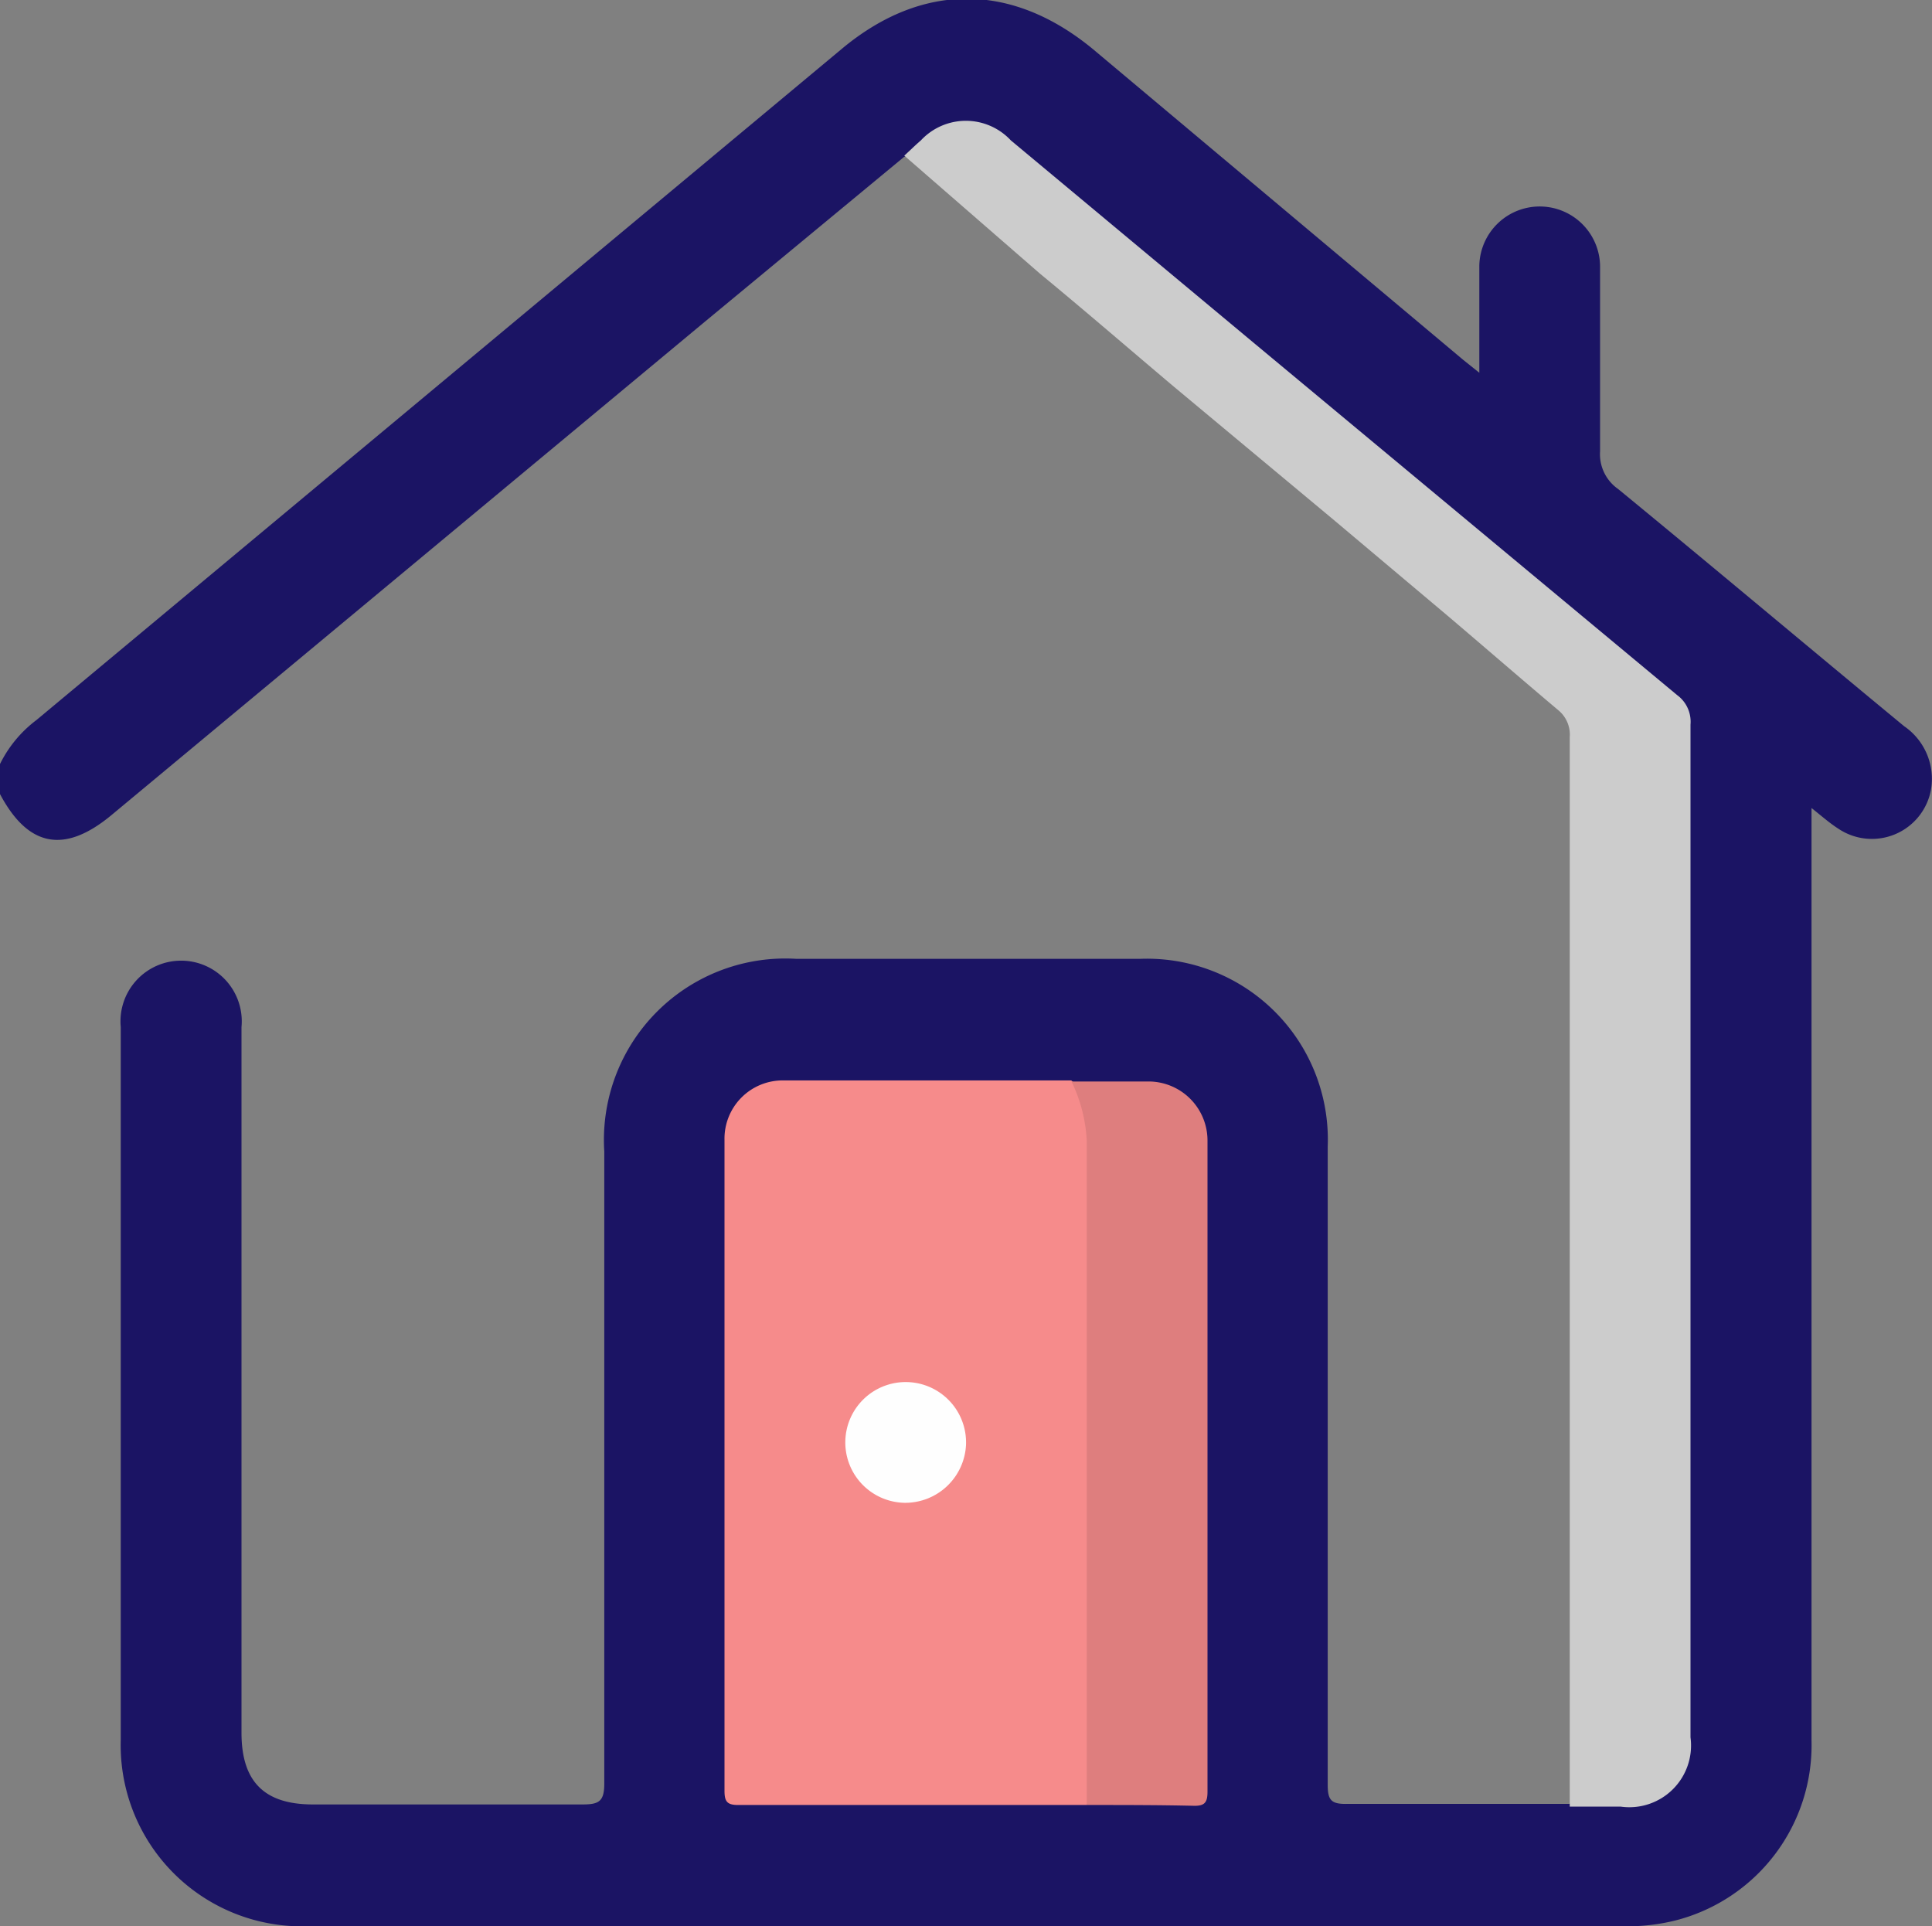 <svg xmlns="http://www.w3.org/2000/svg" viewBox="0 0 72 71.78"><rect x="0" y="0" width="72" height="71.78" fill="#808080" stroke="none"/><defs><style>.cls-1{fill:#1b1464;}.cls-2{fill:#ccc;}.cls-3{fill:#f68b8b;}.cls-4{fill:#de7e7e;}.cls-5{fill:#fefefe;}</style></defs><title>home-icon</title><g id="Layer_2" data-name="Layer 2"><g id="Layer_1-2" data-name="Layer 1"><path class="cls-1" d="M0,28.47a4.59,4.59,0,0,1,1.36-1.64l30-25c3-2.51,6.35-2.49,9.37,0L54.53,13.41l.6.48c0-1.4,0-2.69,0-4a2.25,2.25,0,1,1,4.5.11c0,2.27,0,4.54,0,6.82a1.58,1.58,0,0,0,.67,1.4c3.57,2.93,7.1,5.9,10.66,8.84a2.38,2.38,0,0,1,1,2.38,2.24,2.24,0,0,1-3.45,1.44c-.33-.21-.62-.47-1-.77V64.86a6.74,6.74,0,0,1-5.06,6.7,7.36,7.36,0,0,1-1.87.22H11.42A6.75,6.75,0,0,1,4.5,64.84q0-13.28,0-26.57a2.26,2.26,0,1,1,4.5,0v26.3c0,1.82.85,2.67,2.66,2.67,3.35,0,6.7,0,10.05,0,.61,0,.81-.11.81-.78,0-7.85,0-15.7,0-23.55a6.76,6.76,0,0,1,7.16-7.18h12.8a6.74,6.74,0,0,1,7,7c0,7.92,0,15.84,0,23.77,0,.57.12.73.71.72,2.77,0,5.53,0,8.3,0a1.49,1.49,0,0,1,1-.18c.49,0,1,0,1.47,0a2,2,0,0,0,1.86-1.81,6.91,6.91,0,0,0,0-.91q0-18.39,0-36.77a2.26,2.26,0,0,0-.9-1.91Q52,17.44,42.09,9.16L37.66,5.48a2.24,2.24,0,0,0-3.29,0,1.41,1.41,0,0,1-.67.36l-7.41,6.13L4.17,30.36C2.41,31.83,1.05,31.57,0,29.59Z"/><path class="cls-2" d="M33.7,5.8c.21-.19.41-.39.62-.57a2.29,2.29,0,0,1,3.35,0l9.07,7.56L62.5,25.9A1.23,1.23,0,0,1,63,27q0,18.87,0,37.74a2.3,2.3,0,0,1-2.61,2.58l-1.89,0q0-19.94,0-39.85a1.18,1.18,0,0,0-.42-1c-1.39-1.17-2.76-2.36-4.15-3.54l-4.17-3.51-6-5c-1.66-1.4-3.3-2.82-5-4.22Z"/><path class="cls-3" d="M40.5,67.26q-6.51,0-13,0c-.41,0-.5-.14-.5-.53q0-12.12,0-24.25a2.17,2.17,0,0,1,2.17-2.22c3.58,0,7.17,0,10.75,0a1.58,1.58,0,0,1,.61,1,5.79,5.79,0,0,1,.19,1.6q0,11.61,0,23.23A1.53,1.53,0,0,1,40.5,67.26Z"/><path class="cls-4" d="M40.5,67.26V42.51a5.65,5.65,0,0,0-.57-2.21c1,0,1.93,0,2.89,0A2.2,2.2,0,0,1,45,42.51q0,12.12,0,24.25c0,.39-.09.54-.51.53C43.17,67.26,41.83,67.26,40.5,67.26Z"/><path class="cls-5" d="M33.71,56A2.25,2.25,0,1,1,36,53.85,2.27,2.27,0,0,1,33.71,56Z"/></g></g></svg>